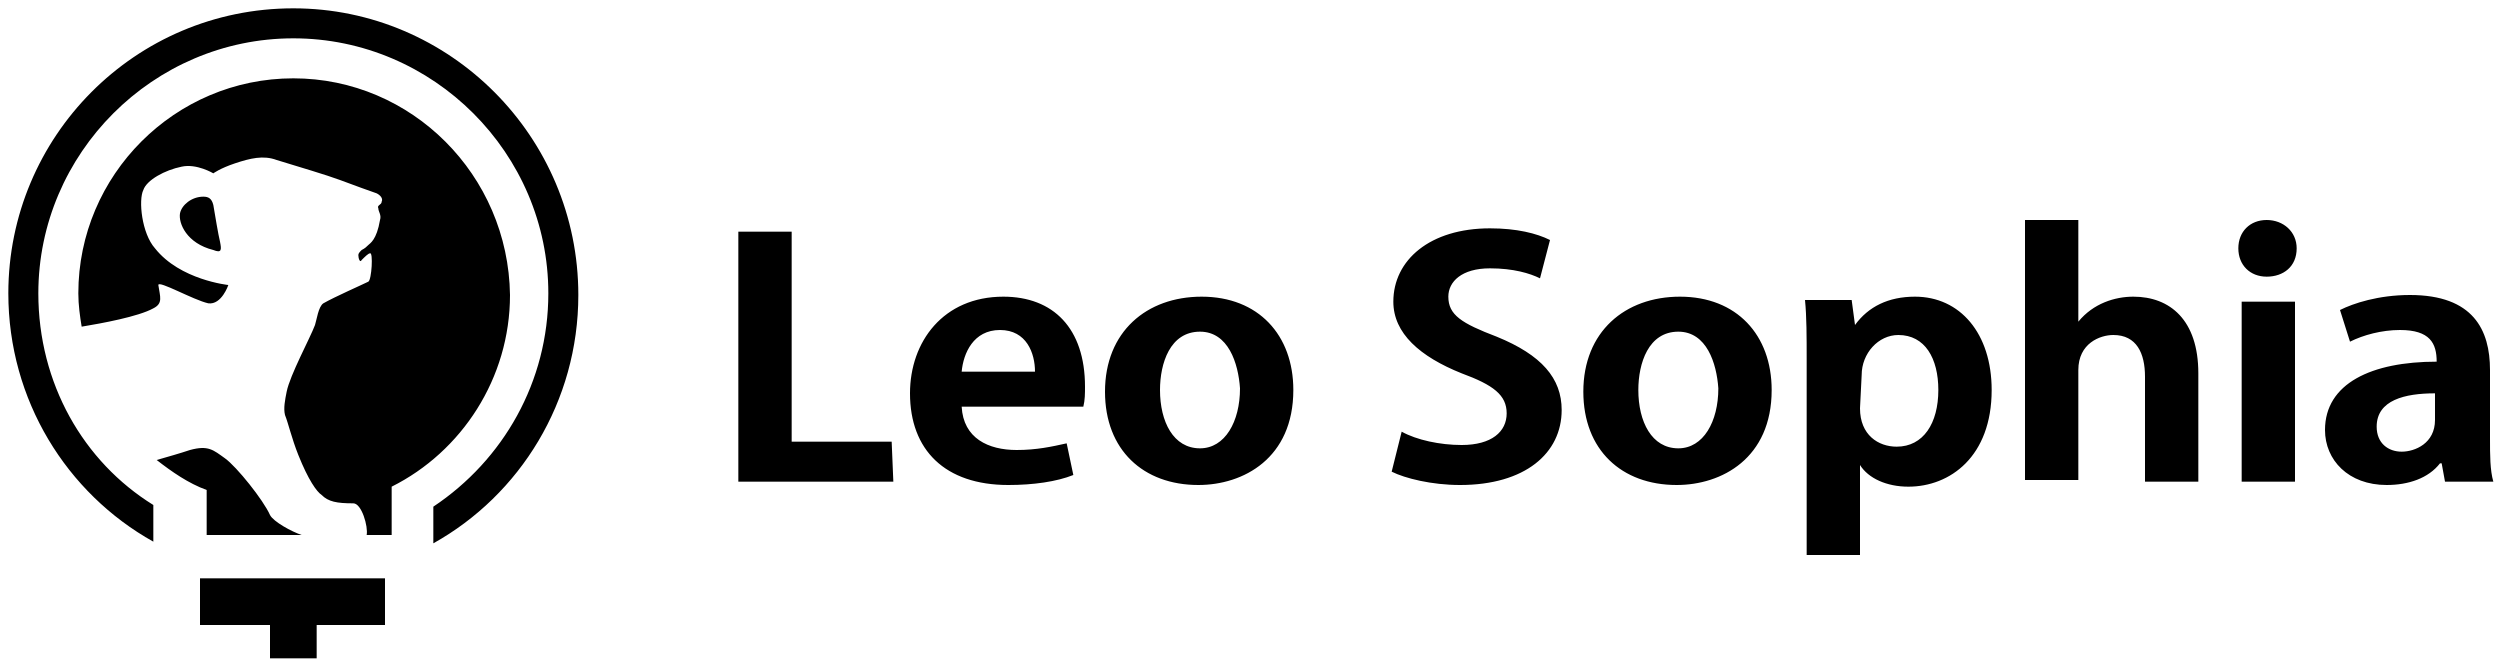 <?xml version="1.0" encoding="utf-8"?>
<!-- Generator: Adobe Illustrator 24.1.0, SVG Export Plug-In . SVG Version: 6.00 Build 0)  -->
<svg version="1.1" id="レイヤー_1" xmlns="http://www.w3.org/2000/svg" xmlns:xlink="http://www.w3.org/1999/xlink" x="0px"
	 y="0px" viewBox="0 0 150 40" style="enable-background:new 0 0 150 40;" xml:space="preserve">
<path d="M17.6,0.5C8.1,0.5,0.5,8.2,0.5,17.6c0,6.4,3.5,12,8.7,14.9v-2.2C5,27.7,2.3,23,2.3,17.6c0-8.4,6.9-15.3,15.3-15.3
	c8.4,0,15.3,6.9,15.3,15.3c0,5.3-2.7,10-6.9,12.8v2.2c5.2-2.9,8.7-8.5,8.7-14.9C34.7,8.2,27,0.5,17.6,0.5z M12,37.5h4.2v2H19v-2h4.1
	v-2.8H12V37.5z M18.1,32.1c-0.6-0.2-1.7-0.8-1.9-1.2c-0.4-0.9-2-2.9-2.7-3.4s-1-0.8-2.1-0.5c-0.6,0.2-1.3,0.4-2,0.6
	c0.9,0.7,1.9,1.4,3,1.8v2.7H18.1z M30.6,17.7c-0.1-7.2-5.9-13-13-13c-7.1,0-12.9,5.8-12.9,12.9c0,0.7,0.1,1.4,0.2,2
	c1.2-0.2,3.4-0.6,4.3-1.1c0.6-0.3,0.4-0.7,0.3-1.4c0-0.3,2.1,0.9,3,1.1c0.8,0.1,1.2-1.1,1.2-1.1s-2.9-0.3-4.4-2.2
	c-0.8-0.9-1-2.9-0.7-3.5c0.2-0.6,1.3-1.2,2.3-1.4c0.9-0.2,1.9,0.4,1.9,0.4s0.4-0.3,1.3-0.6c0.9-0.3,1.7-0.5,2.5-0.2
	c1.3,0.4,3,0.9,3.8,1.2c0.8,0.3,1.9,0.7,2.2,0.8c0.2,0.1,0.4,0.3,0.3,0.5c0,0.2-0.3,0.2-0.2,0.4c0,0.2,0.2,0.4,0.1,0.7
	c-0.2,1.2-0.6,1.4-0.7,1.5c-0.1,0.1-0.2,0.2-0.4,0.3c-0.1,0.1-0.2,0.2-0.2,0.3c0,0.2,0.1,0.5,0.2,0.3c0.2-0.2,0.4-0.4,0.5-0.4
	c0.2-0.1,0.1,1.6-0.1,1.7c-0.4,0.2-2,0.9-2.7,1.3c-0.3,0.2-0.4,1-0.5,1.3c-0.3,0.8-1.5,3-1.7,4c-0.1,0.5-0.2,1-0.1,1.4
	c0.2,0.5,0.4,1.4,0.8,2.4c0.6,1.5,1.1,2.2,1.4,2.4c0.4,0.4,0.9,0.5,1.9,0.5c0.5,0,0.9,1.4,0.8,1.9h1.5v-2.9
	C27.7,27.1,30.6,22.7,30.6,17.7z M12.2,11.8c-0.7,0-1.3,0.5-1.4,1c-0.1,0.6,0.4,1.8,2,2.2c0.5,0.2,0.5,0,0.4-0.5
	c-0.1-0.4-0.3-1.6-0.4-2.2C12.7,11.9,12.5,11.8,12.2,11.8z M47.5,26.5V13.9h-3.2v15h9.3l-0.1-2.4H47.5z M60.2,17.8
	c-3.6,0-5.6,2.7-5.6,5.8c0,3.4,2.1,5.5,5.9,5.5c1.5,0,2.9-0.2,3.9-0.6L64,26.6c-0.9,0.2-1.8,0.4-3,0.4c-1.7,0-3.2-0.7-3.3-2.6H65
	c0.1-0.4,0.1-0.8,0.1-1.2C65.1,19.7,63.2,17.8,60.2,17.8z M57.7,22.3c0.1-1.1,0.7-2.5,2.3-2.5s2.1,1.4,2.1,2.5H57.7z M72.1,17.8
	c-3.3,0-5.8,2.1-5.8,5.7c0,3.5,2.3,5.6,5.6,5.6c2.7,0,5.7-1.6,5.7-5.7C77.6,20.1,75.5,17.8,72.1,17.8z M72,26.9
	c-1.6,0-2.4-1.6-2.4-3.5c0-1.6,0.6-3.5,2.4-3.5c1.7,0,2.3,1.9,2.4,3.4C74.4,25.3,73.5,26.9,72,26.9z M89.8,20.2
	c-2.1-0.8-2.9-1.3-2.9-2.4c0-0.9,0.8-1.7,2.5-1.7c1.4,0,2.4,0.3,3,0.6l0.6-2.3c-0.8-0.4-2-0.7-3.6-0.7c-3.6,0-5.8,1.9-5.8,4.4
	c0,1.9,1.6,3.3,4.1,4.3c1.9,0.7,2.7,1.3,2.7,2.4c0,1.1-0.9,1.9-2.7,1.9c-1.3,0-2.7-0.3-3.6-0.8l-0.6,2.4c0.8,0.4,2.4,0.8,4.1,0.8
	c3.9,0,6.1-1.9,6.1-4.5C93.7,22.7,92.5,21.3,89.8,20.2z M100.8,17.8c-3.3,0-5.8,2.1-5.8,5.7c0,3.5,2.3,5.6,5.6,5.6
	c2.7,0,5.7-1.6,5.7-5.7C106.3,20.1,104.2,17.8,100.8,17.8z M100.7,26.9c-1.6,0-2.4-1.6-2.4-3.5c0-1.6,0.6-3.5,2.4-3.5
	c1.7,0,2.3,1.9,2.4,3.4C103.1,25.3,102.2,26.9,100.7,26.9z M114.9,17.8c-1.6,0-2.8,0.6-3.6,1.7l-0.2-1.5h-2.8c0.1,1,0.1,2.2,0.1,3.6
	v11.7h3.2v-5.4c0.5,0.8,1.6,1.3,2.9,1.3c2.5,0,5-1.8,5-5.8C119.5,20,117.6,17.8,114.9,17.8z M113.8,26.8c-1.1,0-2.2-0.7-2.2-2.3
	l0.1-2c0-1.3,1-2.4,2.2-2.4c1.6,0,2.4,1.4,2.4,3.3C116.3,25.4,115.4,26.8,113.8,26.8z M128,17.8c-1.1,0-2.4,0.4-3.3,1.5v-6.1h-3.2
	v15.6h3.2v-6.6c0-1.6,1.3-2.1,2.1-2.1c1.4,0,1.9,1.1,1.9,2.5v6.3h3.2v-6.5C131.9,19.2,130.2,17.8,128,17.8z M134.5,28.9h3.2V18.1
	h-3.2V28.9z M149.4,26.3v-4.1c0-2.4-1-4.5-4.8-4.5c-1.9,0-3.4,0.5-4.2,0.9l0.6,1.9c0.8-0.4,1.9-0.7,3-0.7c1.8,0,2.2,0.8,2.2,1.9
	c-3.9,0-6.7,1.3-6.7,4.1c0,1.8,1.4,3.3,3.7,3.3c1.3,0,2.5-0.4,3.2-1.3h0.1l0.2,1.1h2.9C149.4,28.2,149.4,27.3,149.4,26.3z
	 M146.1,25.2c0,1.4-1.2,1.9-2,1.9c-0.8,0-1.5-0.5-1.5-1.5c0-1.6,1.7-2,3.5-2V25.2z M136,13.2c-1,0-1.7,0.7-1.7,1.7s0.7,1.7,1.7,1.7
	s1.8-0.6,1.8-1.7C137.8,13.9,137,13.2,136,13.2z"/>
</svg>

